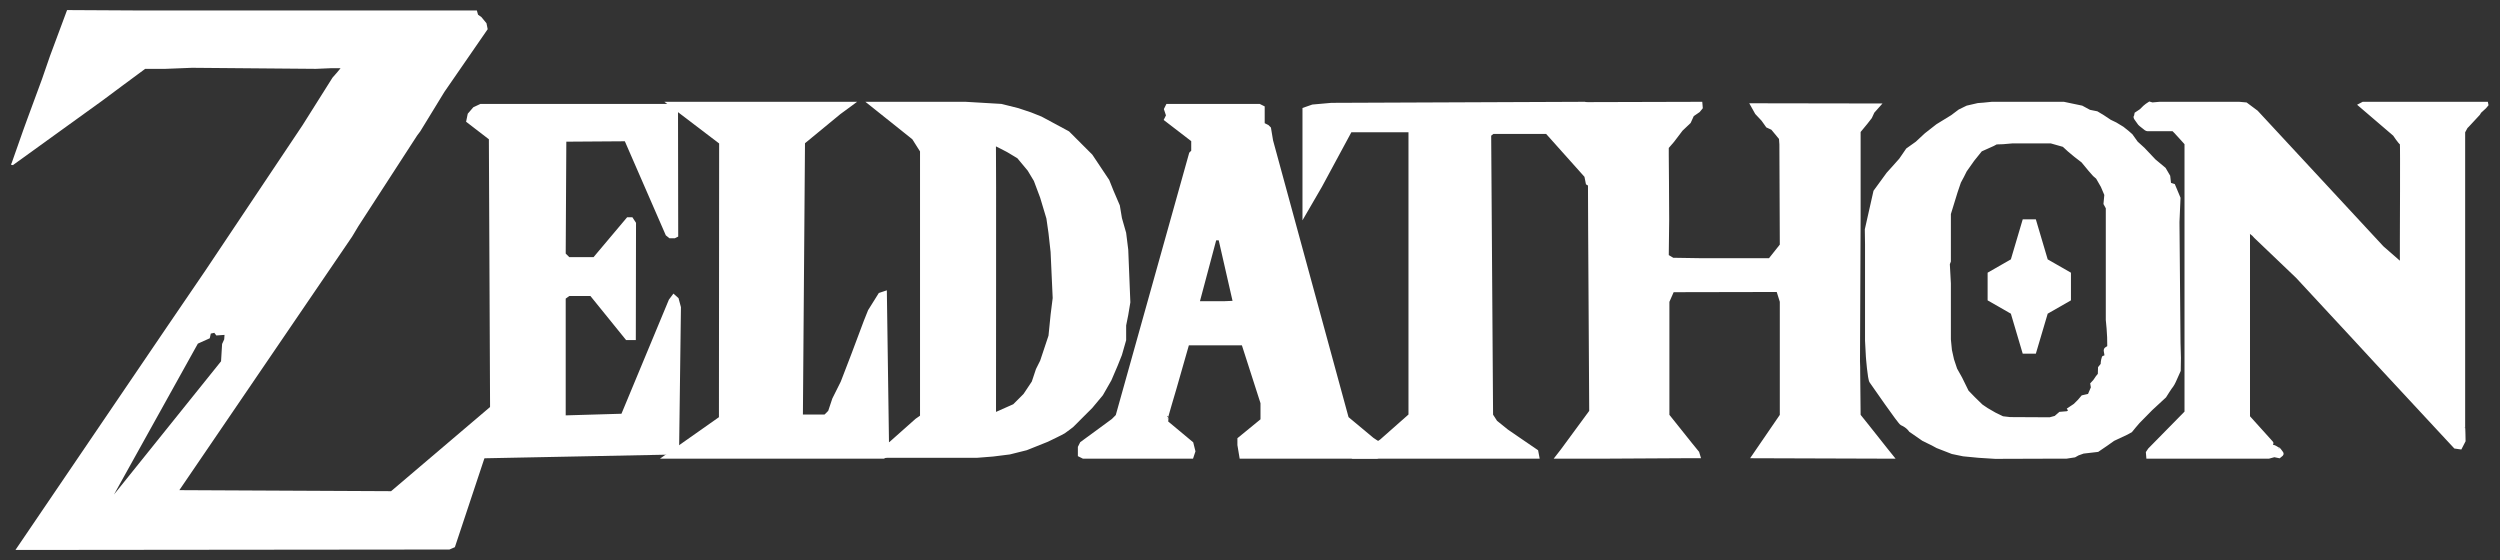 <?xml version="1.0" standalone="no"?>

<svg viewBox="0 0 1191 267" style="background-color:#ffffff00" version="1.1" xmlns="http://www.w3.org/2000/svg" xmlns:xlink="http://www.w3.org/1999/xlink" xml:space="preserve" x="0px" y="0px" width="100%" height="100%">
	<rect x="0" y="0" width="1191" height="267" fill="#333333" stroke="none"/>
	<g id="Layer%201">
	</g>
	<g id="Layer%202">
		<path id="N" d="M 1017.1 55.5 L 1017.4 54 L 1019.8 52.4 L 1021.4 50.8 L 1022.5 49.9 L 1024 48.9 L 1025.4 49.3 L 1028.8 49 L 1066.8 49 L 1070.1 49.3 L 1075.2 53.1 L 1135.1 117.7 L 1143.8 125.3 L 1143.8 114 C 1143.8 114 1144 68.6 1143.8 68.5 C 1143 68.1 1140.5 64.3 1140.5 64.3 L 1123.8 50 L 1125.7 49 L 1180.6 49 L 1181.6 49 L 1184.8 49 L 1185 50 L 1184 51.2 L 1181.6 53.4 L 1181 54.4 L 1175.8 60 L 1175.1 60.7 L 1173.9 62.9 C 1173.9 62.9 1173.9 203.5 1173.9 203.5 C 1174 203.5 1174.1 210.1 1174.1 210.1 L 1172.3 213.6 L 1169.5 213.2 L 1166.7 210.2 L 1131.7 172.5 L 1119.7 159.5 L 1110.7 149.8 L 1094.2 132 L 1074.3 113 L 1073.4 112 L 1071 110.1 L 1071.4 111.8 L 1071.4 198.5 C 1071.4 198.5 1078.3 206.2 1082.4 210.7 C 1083 211.3 1081.8 212 1082.3 212.5 C 1083.1 211.9 1085.5 213.8 1085.5 213.7 C 1085.8 213.4 1086.6 214.9 1087 215.3 C 1087.9 216.3 1087 216.9 1087 216.9 L 1085.9 217.8 L 1083.5 217.3 L 1080.9 218 L 1023 218 L 1022.8 215.5 L 1023.8 214 L 1041.2 196.3 L 1041.2 192.8 L 1041.2 70.4 L 1041.2 68.5 L 1038.5 65.5 L 1036.2 63 L 1035.2 62 L 1023.2 62 C 1023.2 62 1022.4 62.1 1021.4 61.1 C 1021.1 60.8 1019.5 59.7 1019 59.1 C 1018.7 58.8 1017.8 57.3 1017.5 57 C 1016.8 56.2 1016.8 55.3 1017.1 55.5 Z" stroke="#ffffff" stroke-width="1" fill="#ffffff"/>
		<path d="M 932.1 91.5 L 933.7 86.8 L 935.2 84 L 936.5 81.4 L 940.1 76.3 L 943.8 71.7 L 949.6 69.1 L 951.1 68.3 L 954.2 68.2 L 958.9 67.8 L 975.6 67.8 L 977 67.8 L 983 69.5 L 985.5 71.8 L 988.5 74.3 L 992 77 L 995.3 81 L 997.5 83.5 L 999 84.8 L 1001.3 88.8 L 1003 92.8 L 1002.6 97.1 L 1003.7 99.1 L 1003.7 101 L 1003.7 103.9 L 1003.7 152.4 C 1003.7 152.4 1004.5 159.3 1004.4 165 C 1004.2 165.6 1003 165.7 1002.8 166.5 C 1002.5 167.2 1003.2 168.8 1003 169.5 C 1002.8 170.1 1001.9 169.7 1001.8 170.3 C 1001.3 171.7 1001.2 173.5 1001.3 173.5 C 1001.3 173.5 1000 175.1 1000 175.1 L 999.9 178.3 L 998.9 179.5 L 998.3 180.4 L 997.6 181.4 L 996.3 182.8 L 996.6 184.6 L 995.1 188.1 L 992 188.8 L 990.3 190.8 L 988.3 192.8 L 985.3 194.8 L 985.9 195.7 L 984.8 196.4 L 981.3 196.7 L 979.1 198.6 L 976.5 199.3 L 957.6 199.2 L 954.1 198.8 L 950.4 197 L 946.6 194.8 L 944.1 193.1 L 940.4 189.5 L 937.4 186.4 L 934.3 180.1 L 931.9 175.8 L 930.4 171.3 L 929.4 166.8 L 928.9 161.7 L 928.9 159 L 928.9 135 L 928.4 125.8 L 928.9 124.5 L 928.9 115 L 928.9 101.9 L 932.1 91.5 ZM 944.9 49.4 L 942.3 49.6 L 937.1 50.8 L 933.4 52.6 L 929.8 55.3 L 922.8 59.6 L 917.3 63.9 L 913 67.9 L 908.5 71.1 L 905.2 75.9 L 902 79.5 L 899.2 82.6 L 893 91.1 L 888.9 109.3 L 889 116.3 L 889 162.3 L 889.4 169.8 C 889.4 169.8 890.2 180.7 891.1 181.9 C 892.1 183.2 904.7 201.7 905.8 202.1 C 908.8 203.4 909.9 205.3 909.9 205.3 L 916.1 209.6 L 920.6 211.8 L 922.8 213 L 930 215.8 L 935.3 216.9 L 942.6 217.6 L 950.5 218.1 L 980.5 218 L 984.5 218 L 988.4 217.4 L 990 216.5 L 992.5 215.6 L 999.4 214.8 L 1003.8 211.8 L 1006.9 209.6 L 1013.3 206.6 L 1015.3 205.5 L 1017.1 203.3 L 1018.9 201.2 L 1025 195 L 1031.5 189 C 1031.5 189 1034.3 184.5 1034.9 183.9 C 1035.6 183 1036.7 180.4 1036.7 180.4 L 1038.4 176.6 L 1038.5 170.5 L 1038.3 163.3 L 1037.8 105.8 L 1038.3 94.3 L 1035.7 88.1 L 1033.8 87.5 L 1033.4 83.9 L 1031.3 80.3 L 1026.5 76.3 L 1021.3 70.8 L 1018 67.8 L 1015.5 64.3 L 1013.8 62.8 L 1011.3 60.8 L 1008 58.8 L 1005.3 57.5 L 1002 55.3 L 999 53.5 L 995.5 52.8 L 991.8 50.8 L 987 49.8 L 983.2 49 L 948.9 49 L 944.9 49.4 ZM 964 105 L 958.4 123.9 L 947.4 130.2 L 947.4 142.8 L 958.4 149.1 L 964 168 L 969.5 168 L 975.1 149.1 L 986.1 142.8 L 986.1 130.2 L 975.1 123.9 L 969.5 105 L 964 105 Z" stroke="#ffffff" stroke-width="1" fill="#ffffff"/>
		<path id="H" d="M 738 49.2 L 810.5 49 L 810.7 51.4 L 809.4 53 L 806.5 55 L 805 58.3 L 801.2 61.9 L 797.1 67.3 L 794.5 70.3 L 794.5 73.9 L 794.6 86.2 L 794.7 104.5 L 794.5 121.8 L 797 123.3 L 809.8 123.5 L 843 123.5 L 848.4 116.7 L 848.2 68.8 L 848 66 L 844.2 61.4 L 841.8 60.3 L 839.6 57.2 L 836.6 54 L 834.2 49.7 L 895.7 49.8 L 892.5 53.4 L 891.3 56 L 889.2 58.7 L 885.9 62.7 L 885.9 103.2 C 885.9 103.2 885.6 162.3 885.6 172.1 C 885.7 174 885.7 175.9 885.7 177.7 C 885.8 189.3 885.9 197.8 885.9 197.8 L 890.3 203.3 L 898.7 213.9 L 902 218 L 896.4 218 L 834.7 217.8 L 848.4 197.8 L 848.4 143.7 L 846.8 138.6 L 797 138.7 L 794.8 143.7 L 794.8 197.8 L 805.5 211.2 L 809 215.5 L 809.7 217.8 L 801.1 217.8 L 765.7 218 L 762.4 218 L 741.2 218 L 744 214.4 L 757.6 195.9 L 757.1 110.2 L 757 85.5 L 760 74.7 L 759.7 71.8 L 757 69.8 L 757 66.3 L 754.1 61.5 L 748.9 58.2 L 745.8 54.6 L 742 52.9 L 738 49.2 Z" stroke="#ffffff" stroke-width="1" fill="#ffffff"/>
		<path id="T" d="M 625.3 50.3 L 621 51.8 L 621 103.1 L 629.3 88.8 L 643.5 62.5 L 671.5 62.5 L 671.5 197.7 L 657.8 209.8 L 645.5 218 L 725 218 L 732.9 218 L 732.3 214.8 L 722.8 208.3 L 718 205 L 712.8 200.8 L 710.8 197.7 L 709.9 64.4 L 711.3 63.3 L 736.8 63.3 L 755.3 84 L 756 87.5 L 759 89.3 L 761 84.8 L 765 82.8 L 763.5 76.8 L 765 72.5 L 765 60.5 L 763.3 56 L 761.3 55 L 760.5 51.8 L 758.3 50.3 L 755 49 L 634.3 49.5 L 625.3 50.3 Z" stroke="#ffffff" stroke-width="1" fill="#ffffff"/>
		<path d="M 579 114 L 581 114 L 587.8 143.8 L 583 144 L 571 144 L 579 114 ZM 568 218 L 569 215 L 568 211 L 556 201 C 556 201 556.3 198.9 556 199 C 555.8 199.1 560 185 560 185 L 566 164 L 592 164 L 601 192 L 601 200 L 590 209 L 590 212 L 591 218 L 656 218 L 658 217 L 659 215 L 659 213 L 657 211 L 654 209 L 642 199 L 606 67 L 605 61 L 604 60 L 602 59 L 602 51 L 600 50 L 556 50 L 555 52 L 556 55 L 555 57 L 568 67 L 568 72 L 567 73 L 532 198 L 530 200 L 515 211 L 514 213 L 514 217 L 516 218 L 568 218 Z" stroke="#ffffff" stroke-width="1" fill="#ffffff"/>
		<path d="M 474 69 C 473.9 68.8 480 72 480 72 L 485 75 L 490 81 L 493 86 L 496 94 L 499 104 L 500 111 L 501 120 L 502 142 L 501 150 L 500 160 L 498 166 L 496 172 L 494 176 L 492 182 L 488 188 L 483 193 L 474 197 C 474 197 474.1 69.3 474 69 ZM 413.7 49 L 435 66 L 438.8 72 L 438.8 198.3 L 436.5 199.9 L 424 211 L 419 213 L 416.4 214.8 L 417.4 217 L 419.9 217.6 L 465.4 217.6 L 473 217 L 481 216 L 489 214 L 494 212 L 499 210 C 499 210 506.3 206.5 507 206 C 507.8 205.5 511 203 511 203 L 515 199 L 520 194 L 525 188 L 529 181 L 532 174 L 534 169 L 536 162 L 536 155 L 537 150 L 538 144 L 537 119 L 536 111 L 534 104 L 533 98 L 530 91 L 528 86 L 524 80 L 520 74 L 515 69 L 509 63 L 496 56 L 491 54 L 485 52 L 477 50 L 460 49 L 413.7 49 Z" stroke="#ffffff" stroke-width="1" fill="#ffffff"/>
		<path id="L" d="M 316 218 L 343 199 L 343.1 68.1 L 318 49 L 406.8 49 L 400 54 L 383 68 L 382 198 L 393 198 L 395 196 L 397 190 L 401 182 L 406 169 L 412 153 L 414 148 L 419 140 L 422 139 L 423 210 L 423 217 L 421 218 L 316 218 Z" stroke="#ffffff" stroke-width="1" fill="#ffffff"/>
		<path id="E" d="M 222.6 57.8 L 223.3 54.4 L 225.8 51.5 L 229 50 L 322.5 50 L 322.6 112.4 L 321.4 113 L 319.1 113 L 317.6 111.8 L 298 66.8 L 269.3 67 L 269 121 L 271 123 L 283 123 L 299 104 L 301 104 L 302.5 106.3 L 302.4 161.5 L 298.5 161.5 L 281.5 140.5 L 271.1 140.5 L 269 142 L 269 198.4 L 296.4 197.6 L 319.1 143 L 320.9 140.6 L 322.8 142.3 L 323.9 146.4 L 323 216 L 222 218 L 221 215 L 222 212 L 234 201 L 233.4 66.1 L 222.6 57.8 Z" stroke="#ffffff" stroke-width="1" fill="#ffffff"/>
		<path id="Z" d="M 138.3 110.4 L 138.4 97.5 L 173.9 53.6 L 193.1 30 L 174.3 61.6 L 165.5 78.6 L 164.1 80.9 L 163.5 83 L 162.4 83.8 L 161.1 86.1 L 152.9 102.4 L 151.5 103.8 L 138.3 110.8 L 138.3 110.4 ZM 115.5 144.3 L 114.6 130.3 L 128.4 124.4 L 130.5 138.4 L 115.6 144.4 L 115.5 144.3 ZM 93.8 163.5 L 51 240.5 L 105.8 172.3 L 106.3 164 L 107.3 161.8 L 107.5 159 L 103.3 159.3 L 102.3 158 L 100 158.5 L 99.5 160.8 L 93.5 163.5 L 93.8 163.5 ZM 5.8 78.5 L 11.5 62.3 L 13.5 56.8 L 20.5 37.8 L 24.3 26.8 L 32.3 5.3 L 68.3 5.5 L 194.8 5.5 L 201.8 5.5 L 226.8 5.5 L 227.3 7.3 L 229 8.5 L 231.3 11.3 L 231.8 13.8 L 211.3 43.5 L 199.8 62.3 L 198.3 64.3 L 170.3 107.5 L 167.3 112.5 L 84.5 234 L 186.5 234.5 L 240 189 L 216.3 260.3 L 214 261.3 L 205.5 261.3 L 8.3 261.5 L 80.3 155.5 L 96.8 131.3 L 98.5 128.8 L 144.5 60 L 158.8 37.3 L 161 34.8 L 163.3 32 L 157.5 32 L 150.5 32.3 L 91.5 31.8 L 78.8 32.3 L 69 32.3 L 57.5 40.8 L 48.5 47.5 L 5.8 78.3 L 5.8 78.5 Z" stroke="#ffffff" stroke-width="1" fill="#ffffff"/>
		<path id="Z2" d="M 138.3 110.4 L 138.4 97.5 L 173.9 53.6 L 193.1 30 L 174.3 61.6 L 165.5 78.6 L 164.1 80.9 L 163.5 83 L 162.4 83.8 L 161.1 86.1 L 152.9 102.4 L 151.5 103.8 L 138.3 110.8 L 138.3 110.4 ZM 115.5 144.3 L 114.6 130.3 L 128.4 124.4 L 130.5 138.4 L 115.6 144.4 L 115.5 144.3 Z" stroke="#ffffff" stroke-width="1" fill="none"/>
	</g>
</svg>